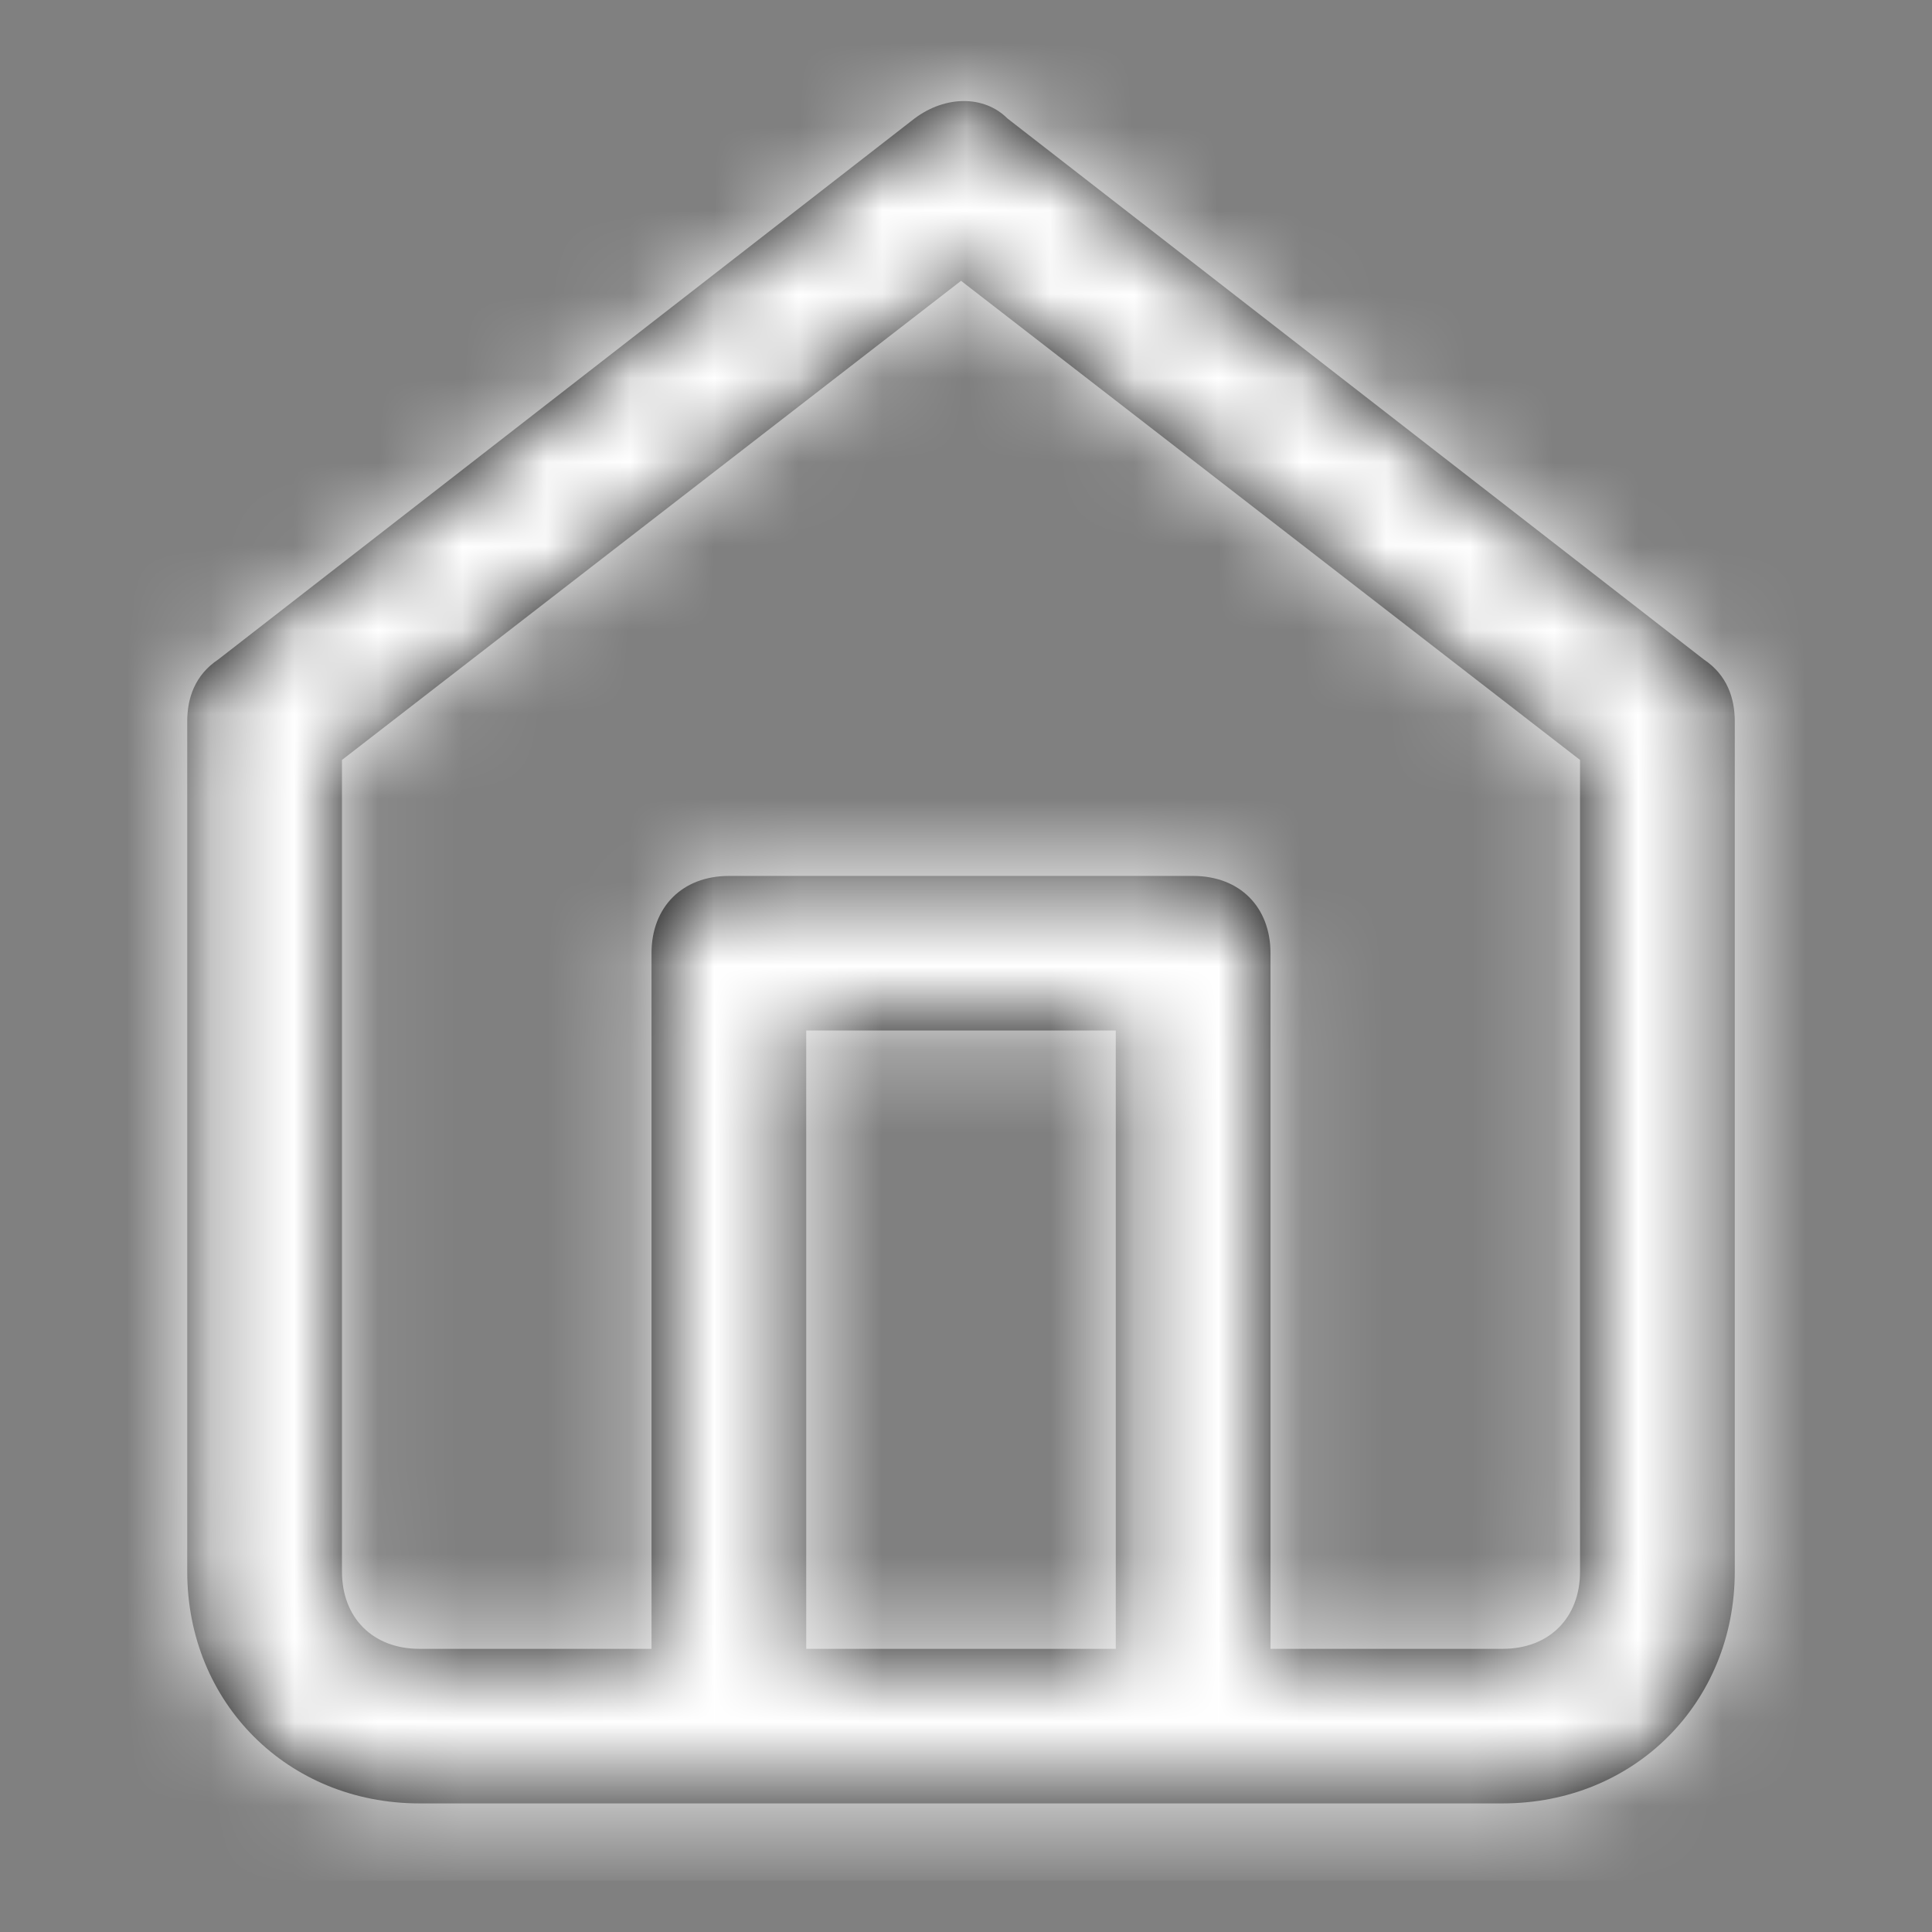 <svg width="23" height="23" viewBox="0 0 23 23" fill="none" xmlns="http://www.w3.org/2000/svg">
<rect x="0" y="0" width="23" height="23" fill="#808080" stroke="none"/>
<path fill-rule="evenodd" clip-rule="evenodd" d="M2.598 7.851L10.888 1.41C11.257 1.134 11.717 1.134 11.993 1.41L20.284 7.851C20.56 8.035 20.652 8.311 20.652 8.587V18.709C20.652 20.273 19.455 21.469 17.889 21.469H4.993C3.427 21.469 2.229 20.273 2.229 18.709V8.587C2.229 8.311 2.321 8.035 2.598 7.851ZM9.598 12.268V19.629H13.283V12.268H9.598ZM4.993 19.629C4.44 19.629 4.071 19.261 4.071 18.709V9.047L11.441 3.343L18.81 9.047V18.709C18.81 19.261 18.442 19.629 17.889 19.629H15.125V11.348C15.125 10.796 14.757 10.428 14.204 10.428H8.677C8.125 10.428 7.756 10.796 7.756 11.348V19.629H4.993Z" fill="black"/>
<mask id="mask0_153_523" style="mask-type:luminance" maskUnits="userSpaceOnUse" x="2" y="1" width="19" height="21">
<path fill-rule="evenodd" clip-rule="evenodd" d="M2.598 7.851L10.888 1.41C11.257 1.134 11.717 1.134 11.993 1.41L20.284 7.851C20.56 8.035 20.652 8.311 20.652 8.587V18.709C20.652 20.273 19.455 21.469 17.889 21.469H4.993C3.427 21.469 2.229 20.273 2.229 18.709V8.587C2.229 8.311 2.321 8.035 2.598 7.851ZM9.598 12.268V19.629H13.283V12.268H9.598ZM4.993 19.629C4.44 19.629 4.071 19.261 4.071 18.709V9.047L11.441 3.343L18.81 9.047V18.709C18.81 19.261 18.442 19.629 17.889 19.629H15.125V11.348C15.125 10.796 14.757 10.428 14.204 10.428H8.677C8.125 10.428 7.756 10.796 7.756 11.348V19.629H4.993Z" fill="white"/>
</mask>
<g mask="url(#mask0_153_523)">
<rect width="22.108" height="22.108" transform="matrix(-1 0 0 1 22.495 0.282)" fill="white"/>
</g>
</svg>
